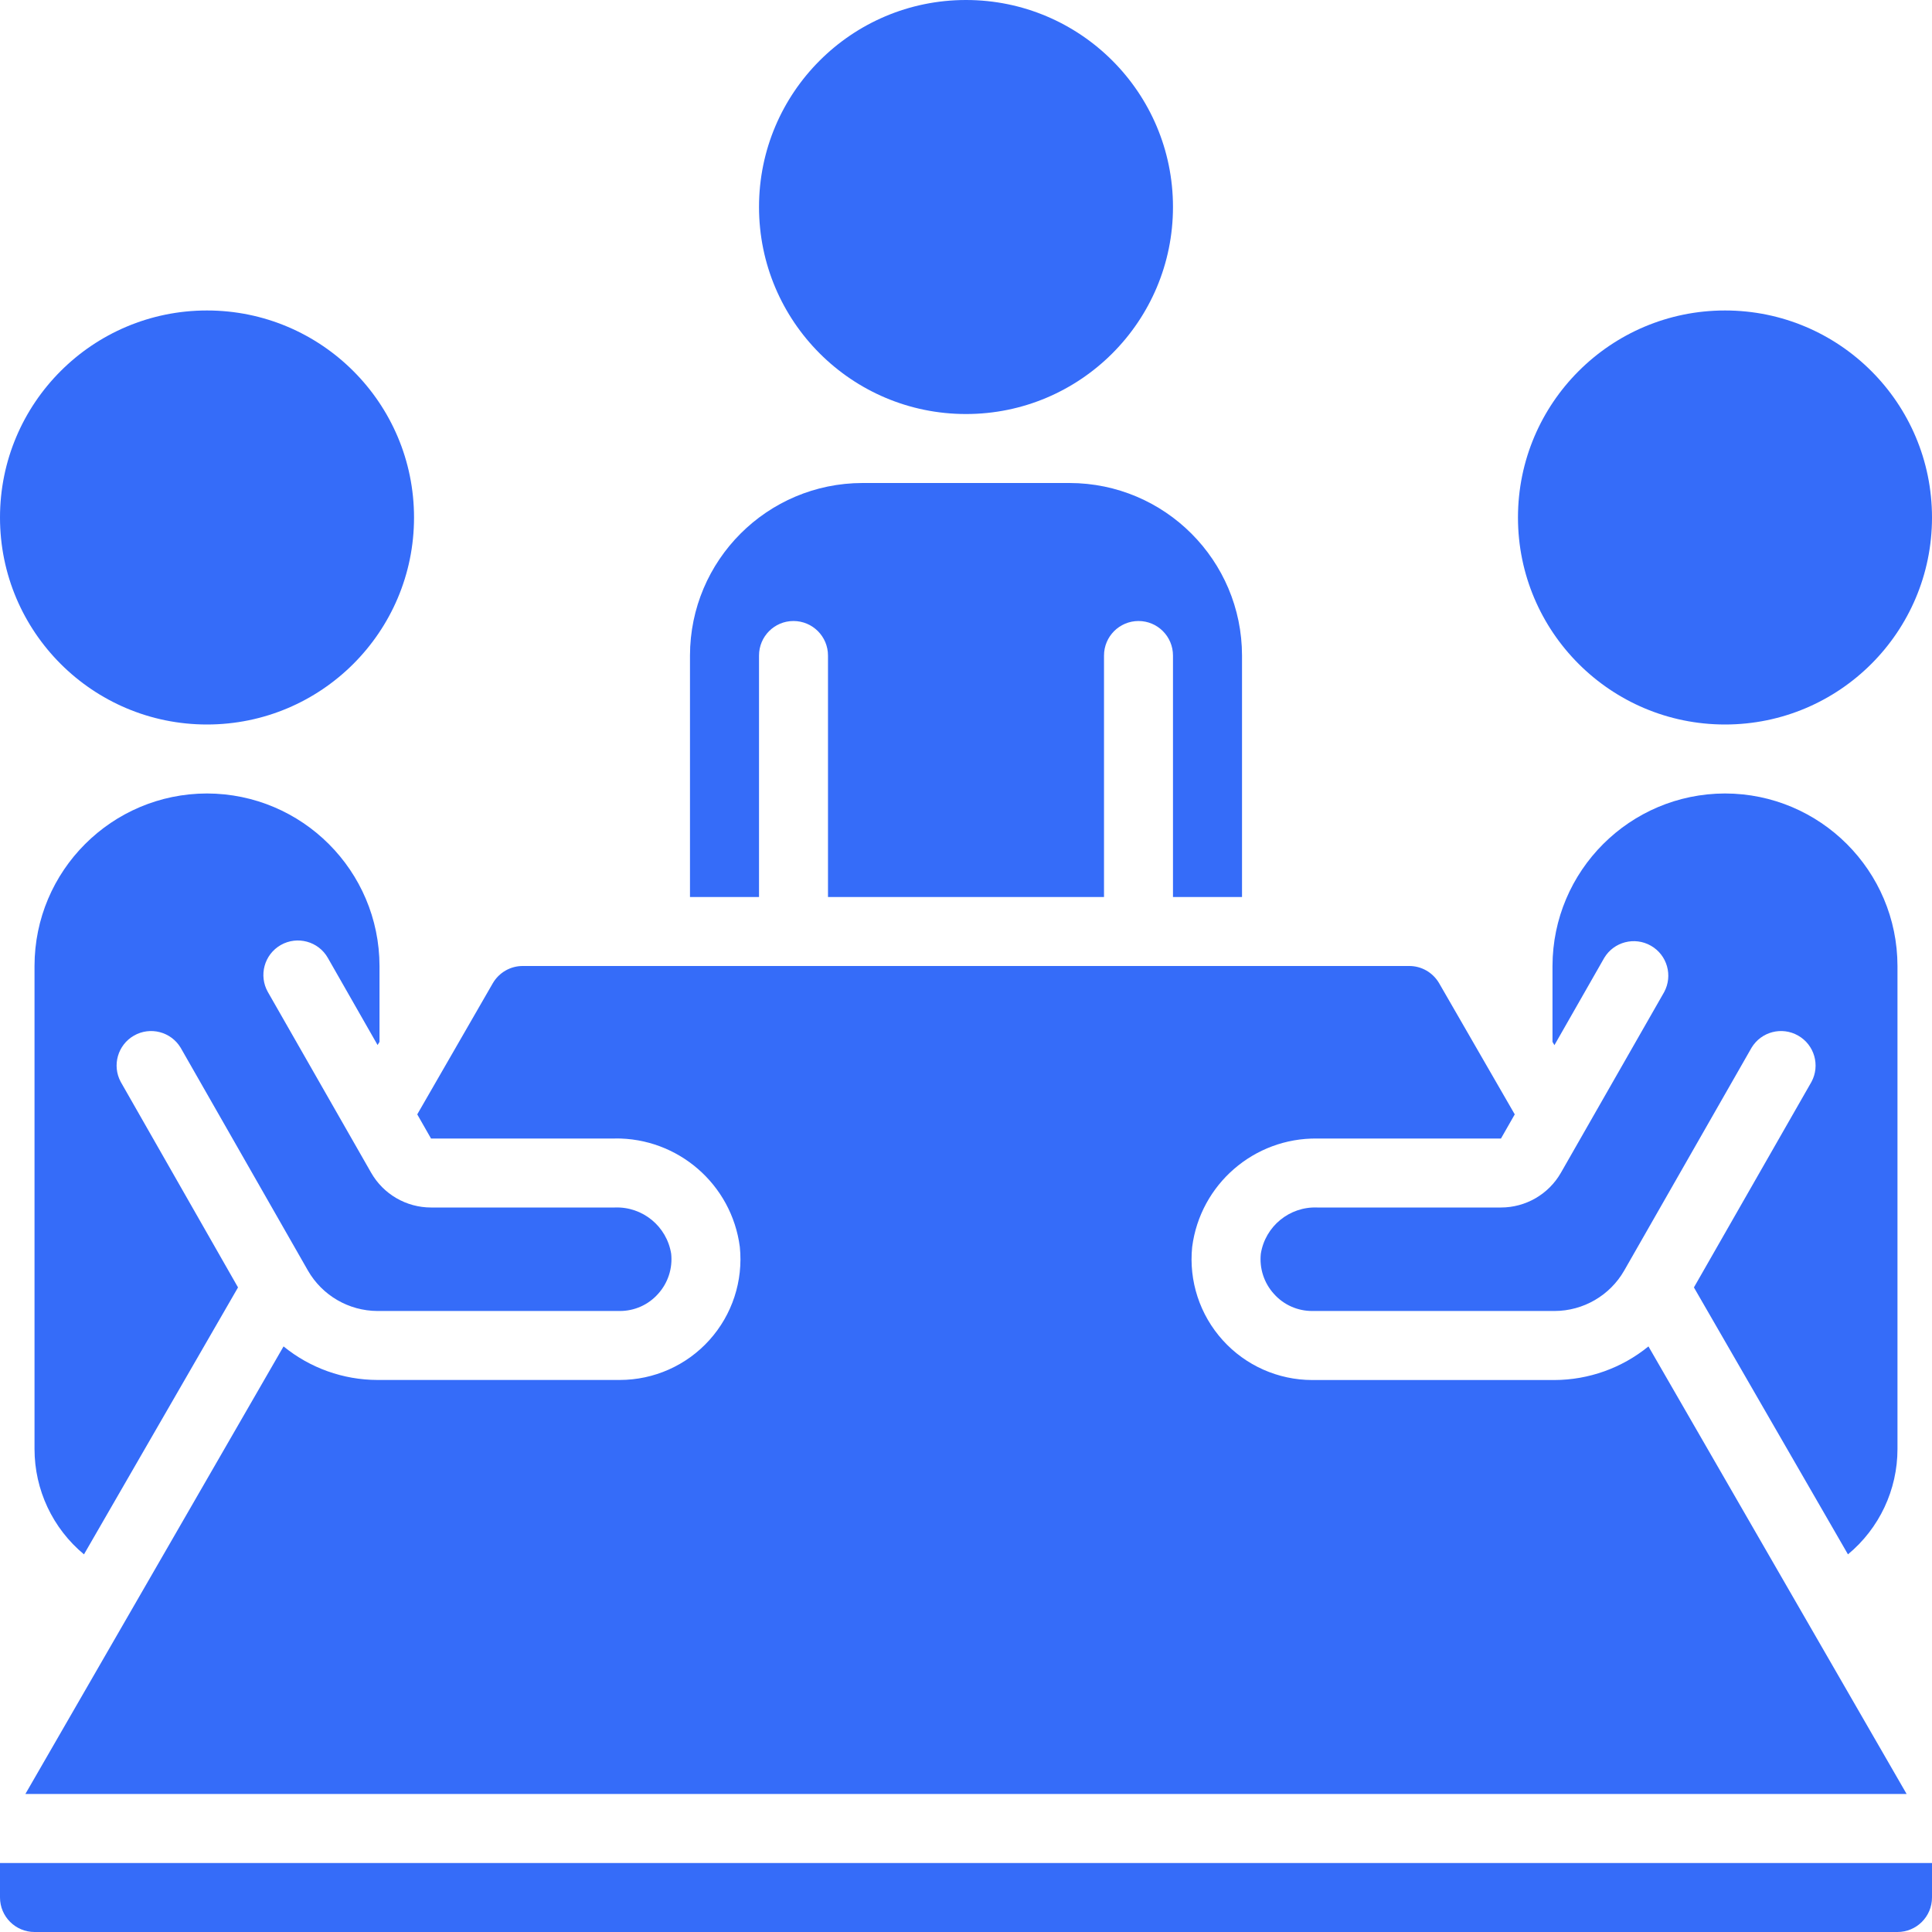 <svg width="30" height="30" viewBox="0 0 30 30" fill="none" xmlns="http://www.w3.org/2000/svg">
<g clip-path="url(#clip0_173_73)">
<path d="M11.786 10.179C11.786 9.883 12.025 9.643 12.321 9.643C12.617 9.643 12.857 9.883 12.857 10.179V13.929H17.143V10.179C17.143 9.883 17.383 9.643 17.679 9.643C17.974 9.643 18.214 9.883 18.214 10.179V13.929H19.286V10.179C19.284 8.7 18.086 7.502 16.607 7.5H13.393C11.914 7.502 10.716 8.7 10.714 10.179V13.929H11.786V10.179H11.786Z" fill="#356CF9"/>
<path d="M15 6.429C16.775 6.429 18.214 4.989 18.214 3.214C18.214 1.439 16.775 0 15 0C13.225 0 11.786 1.439 11.786 3.214C11.786 4.989 13.225 6.429 15 6.429Z" fill="#356CF9"/>
<path d="M26.303 19.991L28.695 24.136C29.182 23.733 29.464 23.133 29.464 22.5V15C29.462 13.521 28.264 12.323 26.786 12.321C25.307 12.324 24.11 13.522 24.107 15V16.178L24.137 16.229L24.911 14.873C25.061 14.624 25.383 14.541 25.635 14.685C25.888 14.829 25.979 15.149 25.841 15.405L24.238 18.21C24.047 18.544 23.692 18.75 23.307 18.75H20.454C20.023 18.733 19.646 19.042 19.578 19.468C19.554 19.696 19.628 19.923 19.782 20.092C19.933 20.262 20.15 20.358 20.378 20.357H24.139C24.585 20.356 24.998 20.117 25.22 19.73L27.198 16.269C27.348 16.02 27.669 15.936 27.922 16.081C28.175 16.225 28.266 16.545 28.128 16.8L26.303 19.991Z" fill="#356CF9"/>
<path d="M9.546 17.678C10.527 17.666 11.362 18.39 11.488 19.362C11.542 19.89 11.37 20.416 11.014 20.81C10.659 21.204 10.153 21.428 9.623 21.428H5.861C5.33 21.427 4.815 21.243 4.403 20.907L0.394 27.857H29.606L25.597 20.907C25.185 21.243 24.67 21.427 24.139 21.429H20.378C19.847 21.429 19.341 21.204 18.986 20.81C18.63 20.416 18.458 19.89 18.512 19.362C18.638 18.39 19.473 17.666 20.454 17.679H23.307L23.521 17.304L22.347 15.268C22.25 15.101 22.072 14.998 21.878 15H8.121C7.928 14.998 7.749 15.101 7.652 15.268L6.479 17.304L6.693 17.679H9.546V17.678Z" fill="#356CF9"/>
<path d="M0.536 30H29.464C29.76 30 30 29.76 30 29.464V28.929H0V29.464C0 29.76 0.24 30 0.536 30Z" fill="#356CF9"/>
<path d="M3.214 11.25C4.989 11.25 6.429 9.811 6.429 8.036C6.429 6.26 4.989 4.821 3.214 4.821C1.439 4.821 0 6.26 0 8.036C0 9.811 1.439 11.25 3.214 11.25Z" fill="#356CF9"/>
<path d="M26.786 11.25C28.561 11.25 30 9.811 30 8.036C30 6.26 28.561 4.821 26.786 4.821C25.011 4.821 23.571 6.26 23.571 8.036C23.571 9.811 25.011 11.25 26.786 11.25Z" fill="#356CF9"/>
<path d="M4.36 14.674C4.617 14.528 4.944 14.617 5.09 14.873L5.863 16.227L5.893 16.178V15C5.89 13.522 4.693 12.324 3.214 12.321C1.736 12.323 0.537 13.521 0.536 15V22.5C0.536 23.133 0.817 23.732 1.304 24.136L3.696 19.991L1.875 16.8C1.737 16.545 1.828 16.225 2.08 16.081C2.333 15.936 2.655 16.02 2.805 16.269L4.782 19.73C5.004 20.116 5.415 20.355 5.861 20.357H9.623C9.85 20.358 10.067 20.262 10.218 20.092C10.372 19.923 10.446 19.696 10.422 19.468C10.354 19.042 9.978 18.733 9.546 18.75H6.693C6.309 18.75 5.954 18.544 5.763 18.21L4.16 15.405C4.014 15.148 4.103 14.821 4.36 14.674Z" fill="#356CF9"/>
</g>
<defs>
<clipPath id="clip0_173_73">
<rect width="30" height="30" fill="white"/>
</clipPath>
</defs>
</svg>
